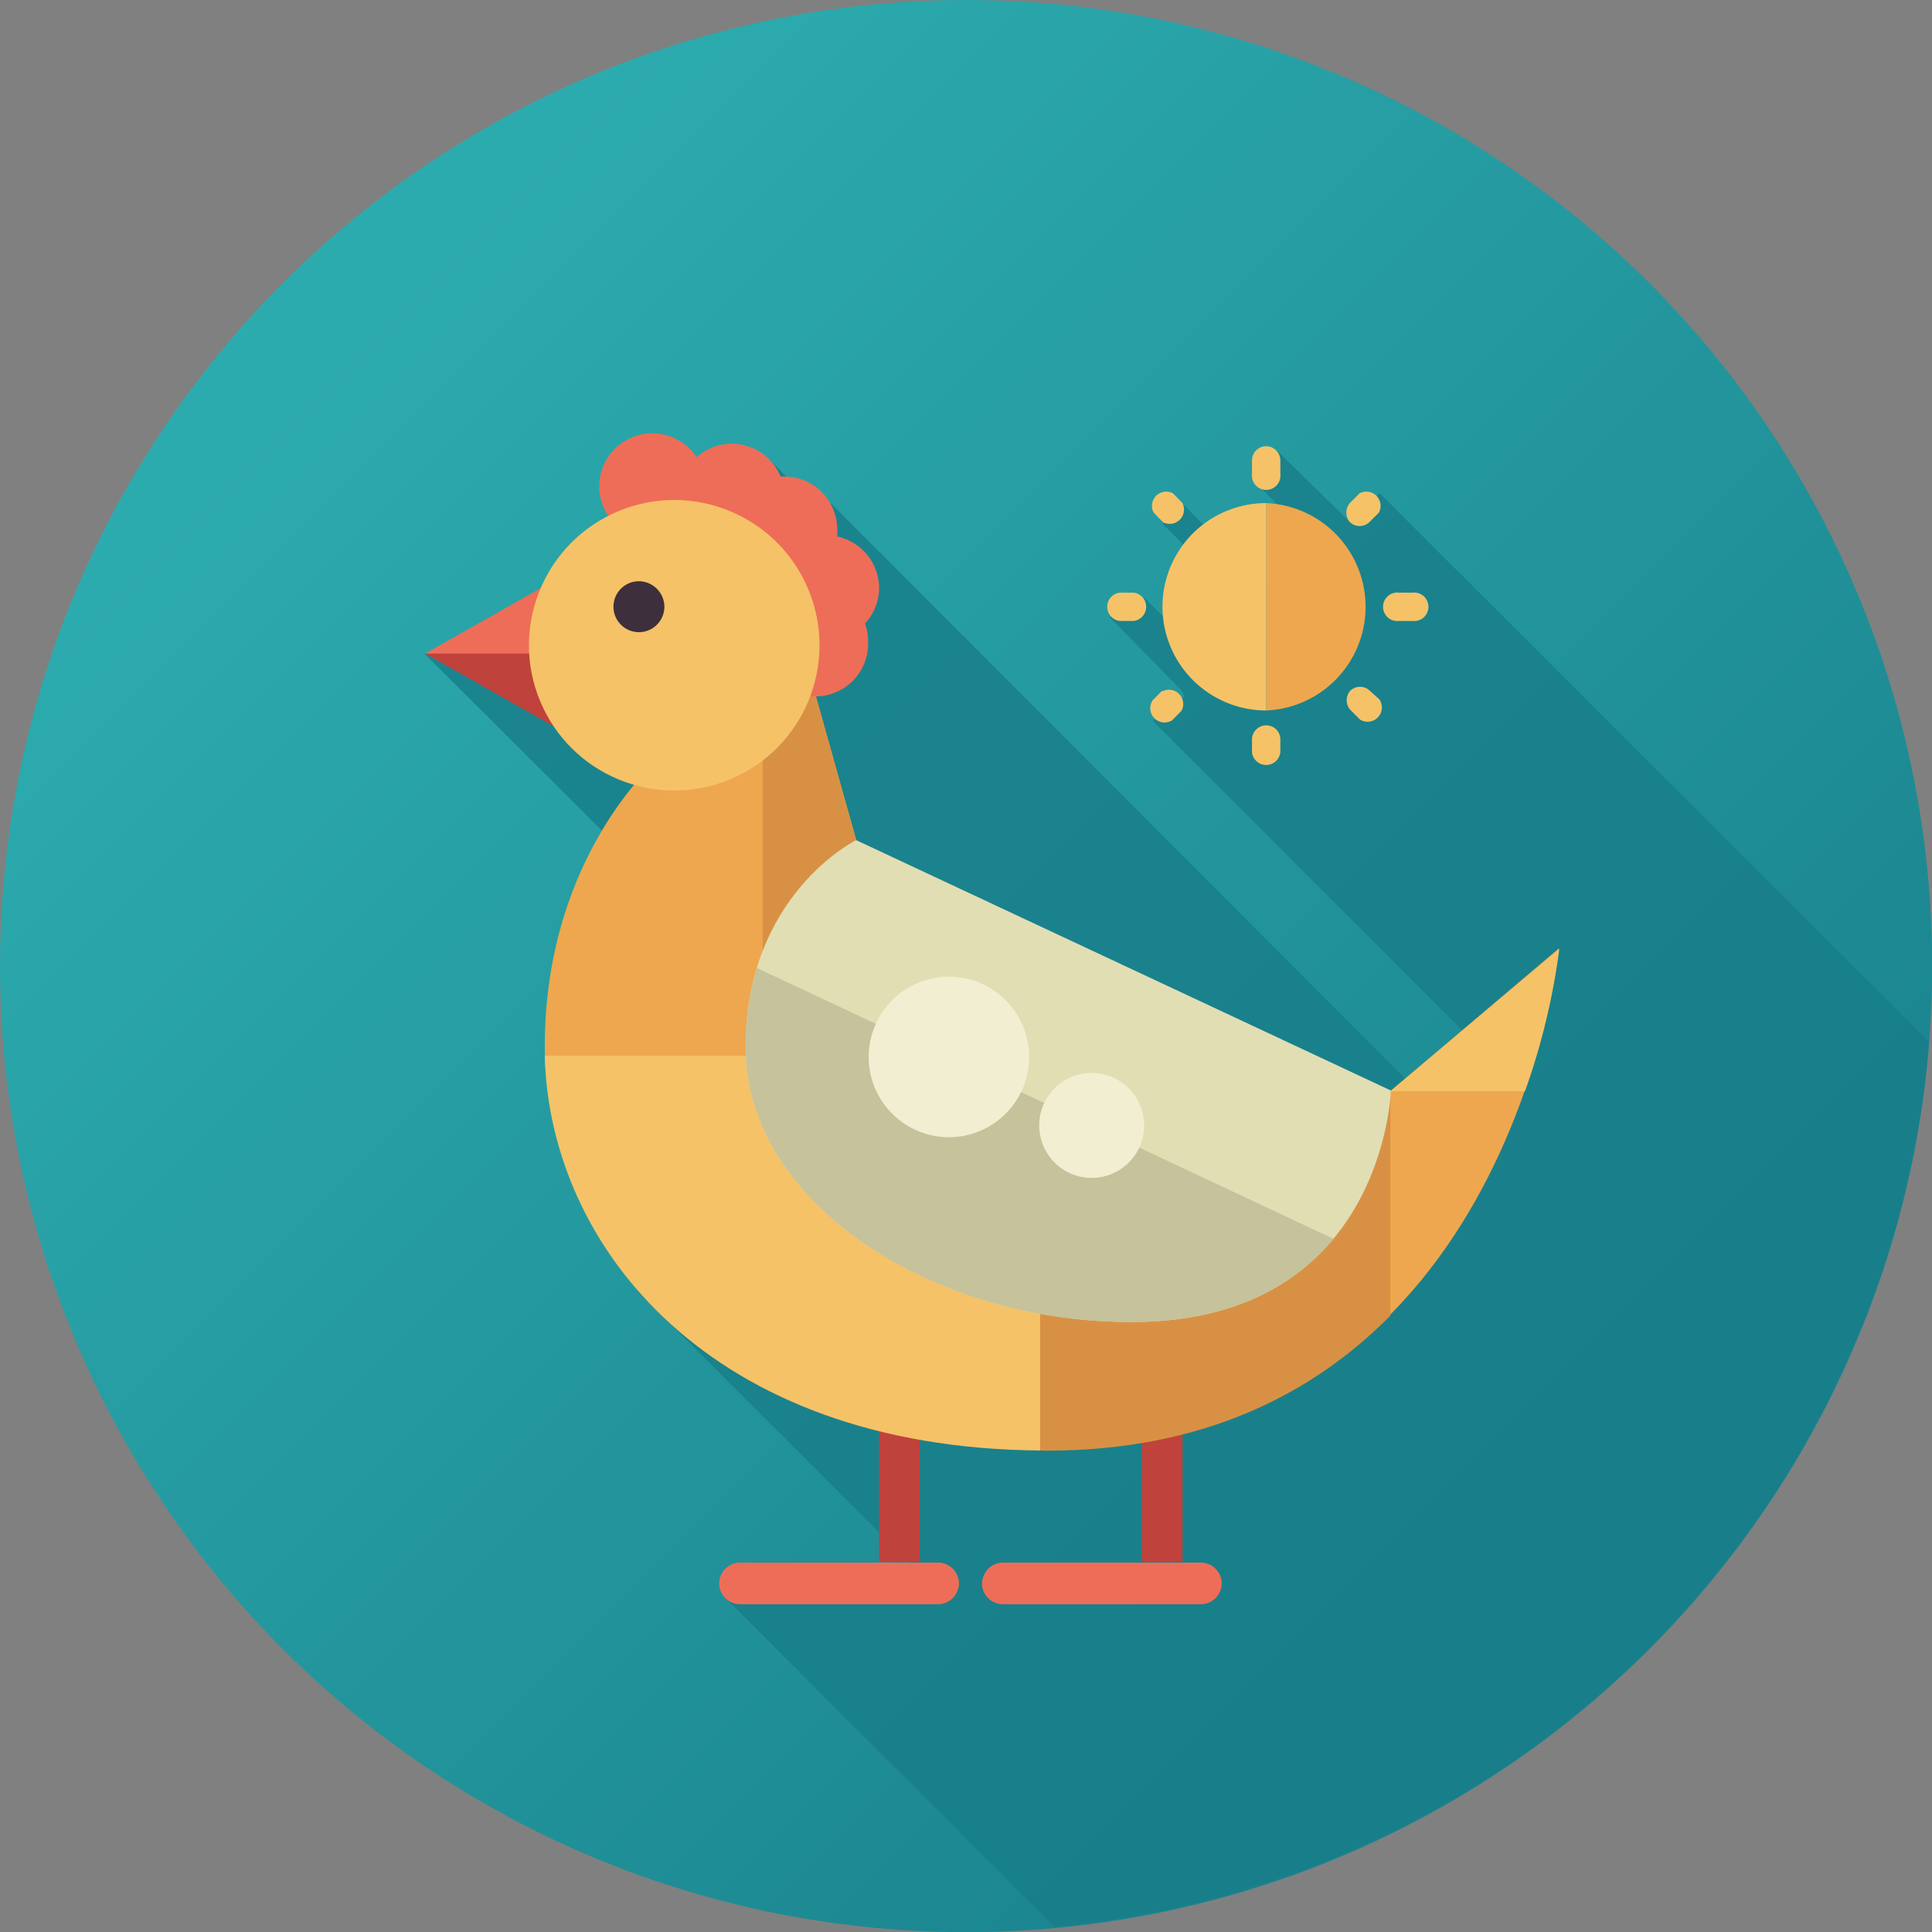 <svg xmlns="http://www.w3.org/2000/svg" xmlns:xlink="http://www.w3.org/1999/xlink" viewBox="0 0 100.15 100.15"><rect x="0" y="0" width="100.15" height="100.15" fill="#808080" stroke="none"/><defs><style>.cls-1{fill:url(#linear-gradient);}.cls-2{fill:#187e89;opacity:0.81;}.cls-3{fill:#f5c268;}.cls-4{fill:#eea74e;}.cls-5{fill:#bf423c;}.cls-6{fill:#ee6d58;}.cls-7{fill:#d89144;}.cls-8{fill:#e1deb4;}.cls-9{fill:#3e2f3c;}.cls-10{fill:#c6c29b;}.cls-11{fill:#f2eed1;}</style><linearGradient id="linear-gradient" x1="17.43" y1="17.43" x2="91.39" y2="91.39" gradientUnits="userSpaceOnUse"><stop offset="0" stop-color="#2cabae"/><stop offset="1" stop-color="#187e89"/></linearGradient></defs><title>hen</title><g id="レイヤー_2" data-name="レイヤー 2"><g id="Animals"><circle class="cls-1" cx="50.08" cy="50.08" r="50.08"/><path class="cls-2" d="M96.68,68.37c.15-.38.29-.76.43-1.14l.27-.76.15-.4h0A49.91,49.91,0,0,0,100,54L71.52,25.57l-1.17,1-.39.48h0l-3.78-3.71-.54.85-.06.33.12.11-.57.44,3.55,3.55L66.2,31l-4.91-4.9-.51.53.22.24-.75.27L65.12,32l-.22.21.88.89-2.46,1.59-.18.13L59.34,31l-.67.36v.16l.09.11L57.53,32l3.76,3.83.1.31-1.63,1.23,17,17-2.46,3L43.06,26.08l-.54.36L40.06,24l-1.74,1.54,1.31,2.83-3.58,2.37.57,1.77L22,33.88,34.92,46.76,33.12,67,47.2,81.06l-.57.49-5.55.51-3.42.83,17,17a50.08,50.08,0,0,0,41-29.16h0l.21-.49c.17-.39.34-.78.5-1.18C96.49,68.86,96.58,68.62,96.68,68.37Z"/><path class="cls-3" d="M65.64,23.13a.74.74,0,0,0-.74.74v.7a.74.74,0,1,0,1.47,0v-.7A.74.74,0,0,0,65.64,23.13Z"/><path class="cls-3" d="M65.64,37.6a.74.74,0,0,0-.74.73V39a.74.74,0,0,0,1.47,0v-.71A.73.73,0,0,0,65.64,37.6Z"/><path class="cls-3" d="M58.76,30.72h-.71a.74.74,0,0,0,0,1.47h.71a.74.74,0,0,0,0-1.47Z"/><path class="cls-3" d="M73.22,30.72h-.7a.74.74,0,1,0,0,1.47h.7a.74.74,0,1,0,0-1.47Z"/><path class="cls-3" d="M60.8,25.57a.74.74,0,0,0-1,1l.49.5a.74.74,0,0,0,1-1Z"/><path class="cls-3" d="M71,35.8a.73.73,0,0,0-1,0,.75.75,0,0,0,0,1l.5.5a.74.74,0,0,0,1-1.05Z"/><path class="cls-3" d="M70.48,25.57l-.5.5a.75.75,0,0,0,0,1,.73.73,0,0,0,1,0l.5-.5a.74.74,0,0,0-1-1Z"/><path class="cls-3" d="M60.25,35.8l-.49.49a.74.74,0,0,0,1,1.05l.49-.5a.74.74,0,0,0-1-1Z"/><path class="cls-4" d="M65.64,26.08V36.83a5.38,5.38,0,0,0,0-10.75Z"/><path class="cls-3" d="M60.26,31.45a5.38,5.38,0,0,0,5.38,5.38V26.08A5.37,5.37,0,0,0,60.26,31.45Z"/><rect class="cls-5" x="45.57" y="72.22" width="2.11" height="8.75"/><path class="cls-6" d="M37.28,82.06a1.09,1.09,0,0,0,1.09,1.1H48.62a1.09,1.09,0,0,0,1.09-1.1h0A1.09,1.09,0,0,0,48.62,81H38.37a1.09,1.09,0,0,0-1.09,1.09Z"/><rect class="cls-5" x="59.19" y="72.22" width="2.11" height="8.75"/><path class="cls-6" d="M50.9,82.06A1.09,1.09,0,0,0,52,83.16H62.24a1.09,1.09,0,0,0,1.09-1.1h0A1.09,1.09,0,0,0,62.24,81H52a1.09,1.09,0,0,0-1.09,1.09Z"/><path class="cls-4" d="M34.24,39.24s-6,5-6,15,8.39,20.92,26,20.92c24,0,26.57-26,26.57-26L69.41,58.81,44.89,45.35l-2.73-9.73Z"/><polygon class="cls-5" points="29.47 38.09 22.04 33.88 29.47 33.88 29.47 38.09"/><path class="cls-7" d="M54.26,75.2c8.17,0,13.86-3,17.81-7V56.57l-2.66,2.24-5-2.77H53.92V75.19Z"/><path class="cls-3" d="M53.92,75.19V54.73H28.24C28.48,64.6,36.78,75.06,53.92,75.19Z"/><polygon class="cls-7" points="44.89 45.35 42.16 35.62 39.54 36.82 39.54 52.06 49.09 52.06 49.09 47.66 44.89 45.35"/><path class="cls-8" d="M44.38,43.55s-5.73,2.82-5.73,10.73,9.39,14.25,20,14.25c13.11,0,13.45-12,13.45-12Z"/><path class="cls-6" d="M45.57,30.49a2.75,2.75,0,0,0-2.17-2.68,2.19,2.19,0,0,0,0-.36,2.75,2.75,0,0,0-2.75-2.75h-.19A2.74,2.74,0,0,0,37.94,23a2.77,2.77,0,0,0-1.83.7,2.75,2.75,0,1,0-.46,3.56,2.74,2.74,0,0,0,2.29,1.23h.19a2.73,2.73,0,0,0,2,1.68c0,.12,0,.24,0,.36a2.84,2.84,0,0,0,.16.93A2.74,2.74,0,1,0,45,33.24a2.82,2.82,0,0,0-.16-.92A2.73,2.73,0,0,0,45.57,30.49Z"/><polygon class="cls-6" points="29.47 29.67 22.04 33.88 29.47 33.88 29.47 29.67"/><circle class="cls-3" cx="34.95" cy="33.45" r="7.53" transform="translate(-10.14 15.92) rotate(-22.5)"/><path class="cls-9" d="M34.44,31.45a1.32,1.32,0,1,1-1.32-1.32A1.33,1.33,0,0,1,34.44,31.45Z"/><path class="cls-3" d="M79.05,56.57a35.42,35.42,0,0,0,1.78-7.38l-8.76,7.38Z"/><path class="cls-10" d="M39.24,50.18a14,14,0,0,0-.59,4.1c0,7.92,9.39,14.25,20,14.25,5.32,0,8.53-2,10.48-4.31Z"/><path class="cls-11" d="M53.35,54.79a4.16,4.16,0,1,1-4.16-4.16A4.16,4.16,0,0,1,53.35,54.79Z"/><path class="cls-11" d="M59.31,58.34a2.72,2.72,0,1,1-2.72-2.72A2.72,2.72,0,0,1,59.31,58.34Z"/></g></g></svg>